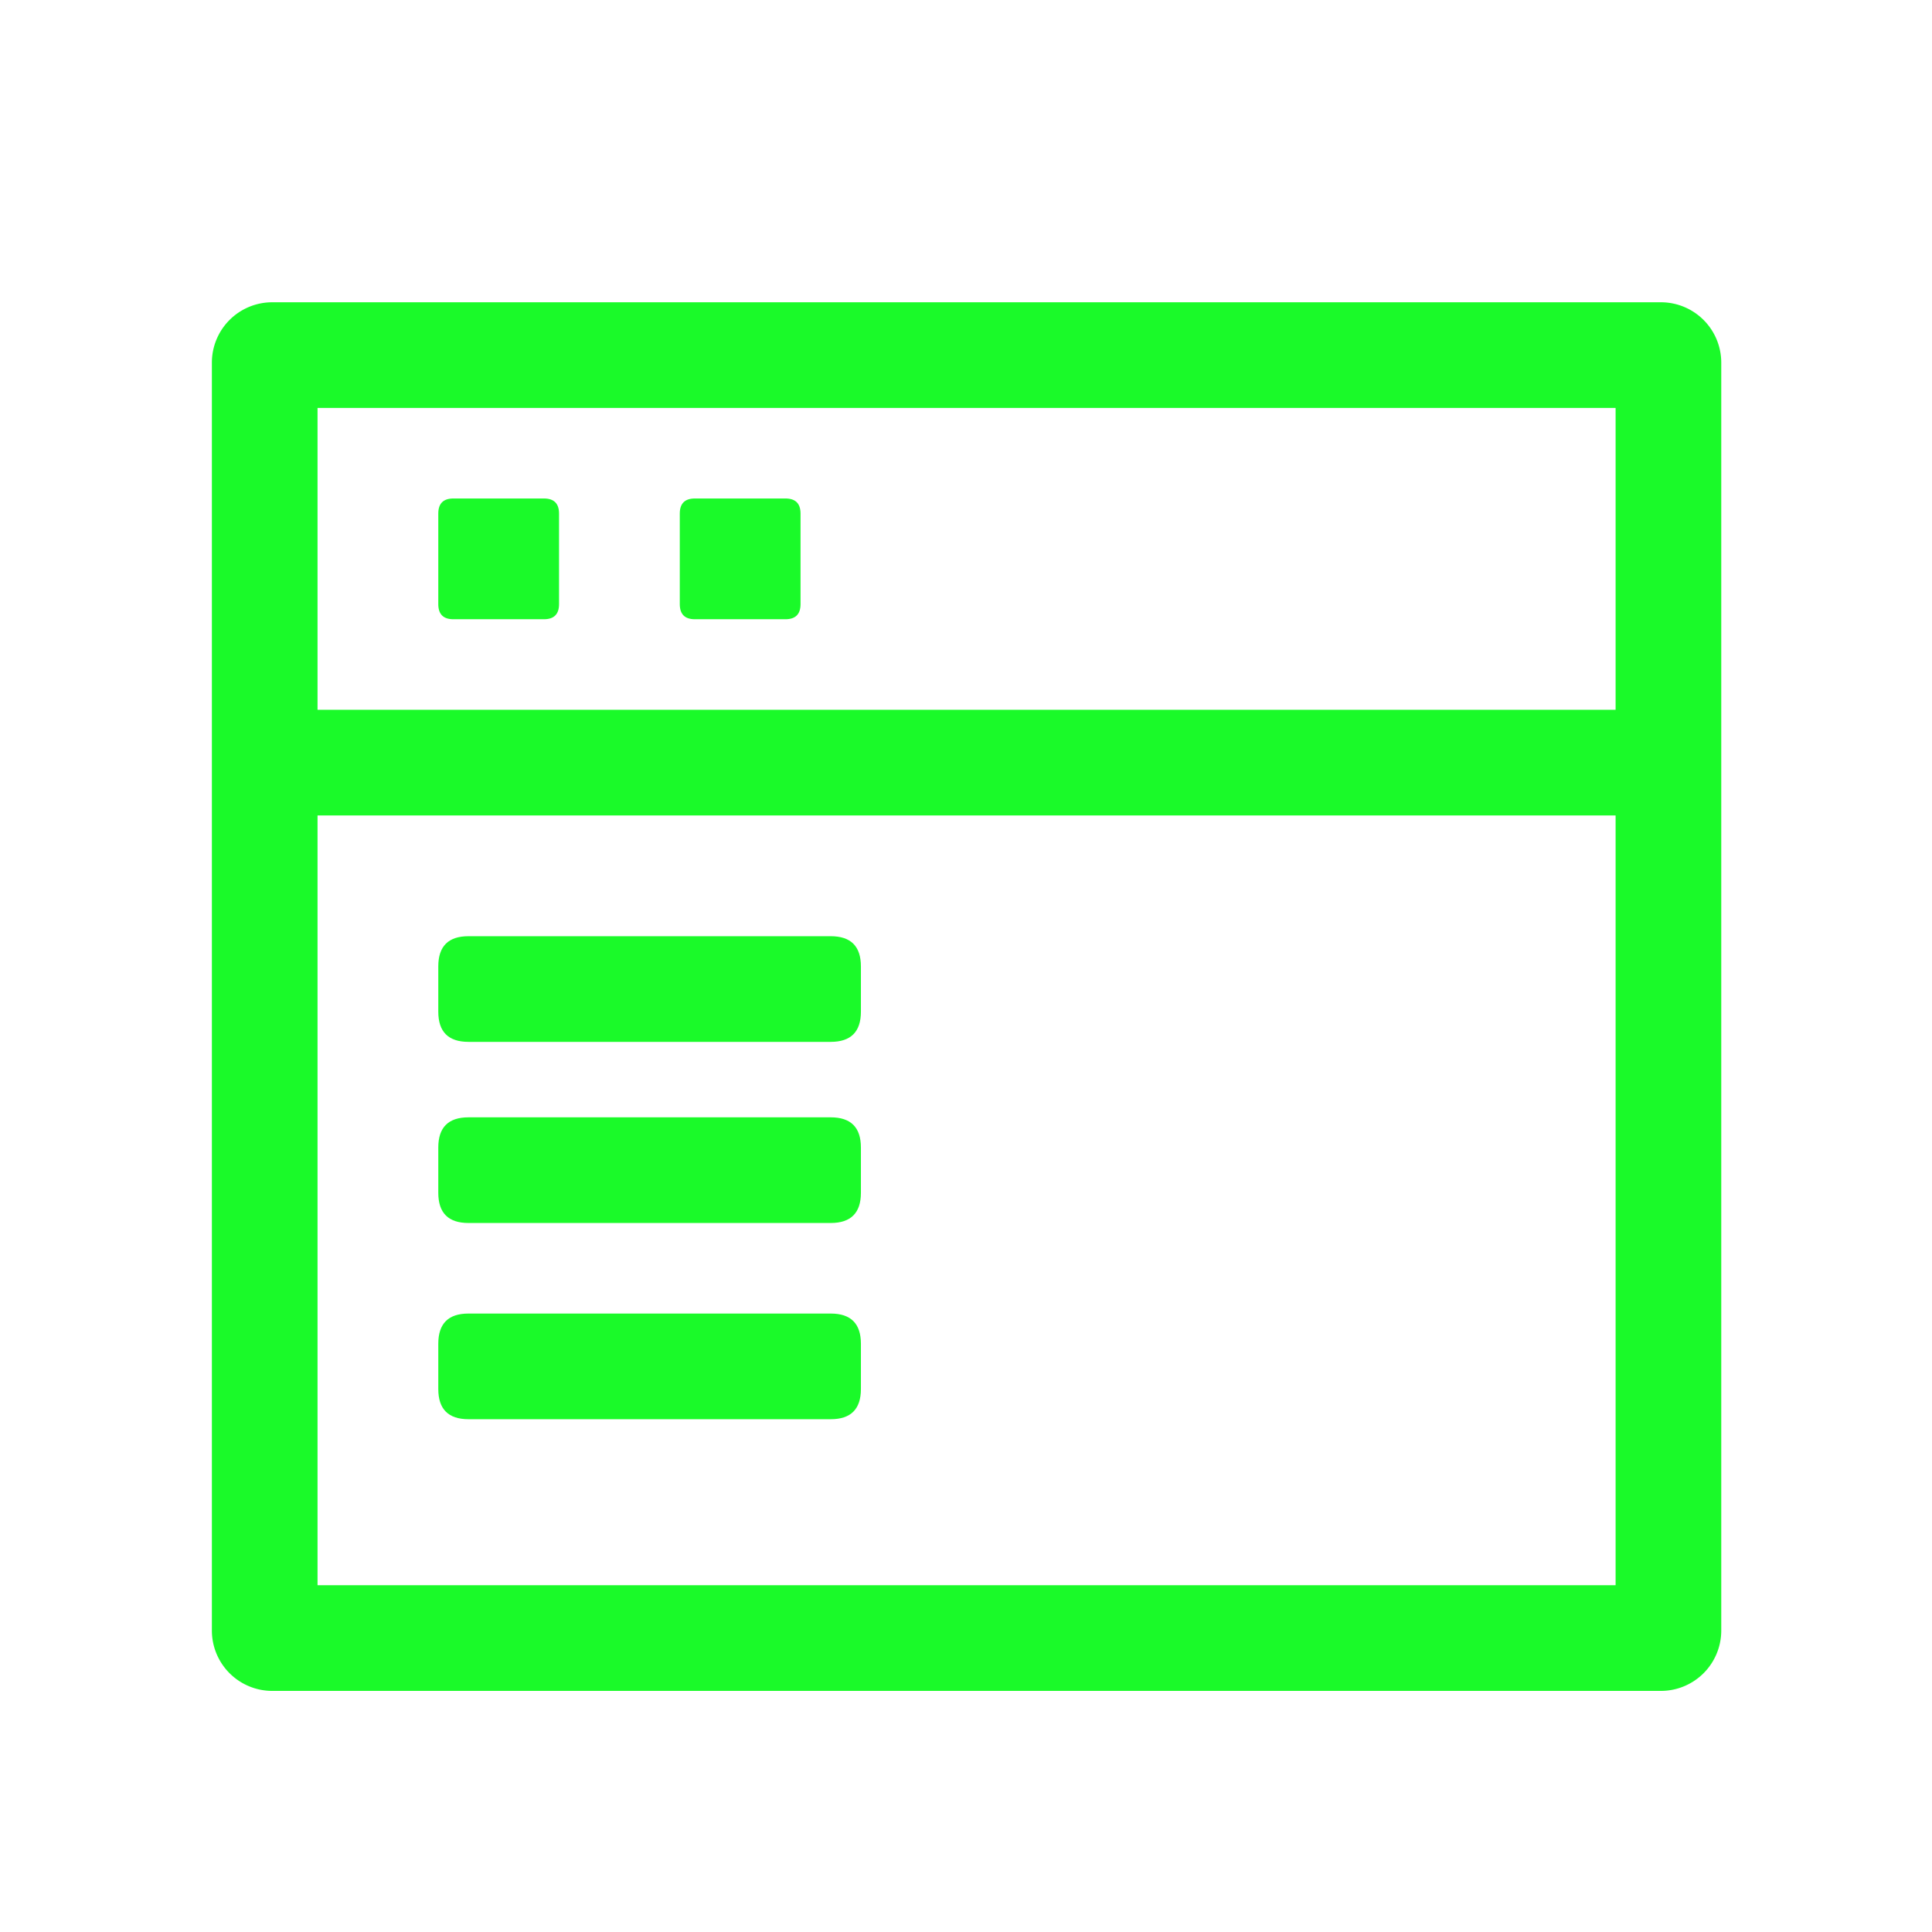 <?xml version="1.0" standalone="no"?><!DOCTYPE svg PUBLIC "-//W3C//DTD SVG 1.1//EN" "http://www.w3.org/Graphics/SVG/1.1/DTD/svg11.dtd"><svg t="1705507487394" class="icon" viewBox="0 0 1024 1024" version="1.1" xmlns="http://www.w3.org/2000/svg" p-id="3506" xmlns:xlink="http://www.w3.org/1999/xlink" width="200" height="200"><path d="M880.3 160.21h-736a32 32 0 0 0-32 32v672a32 32 0 0 0 32 32h736a32 32 0 0 0 32-32v-672a32 32 0 0 0-32-32z m-24 680h-688v-408h688z m0-464h-688v-160h688z" p-id="3507" fill="#1afa29"></path><path d="M232.3 264.21m8 0l48 0q8 0 8 8l0 48q0 8-8 8l-48 0q-8 0-8-8l0-48q0-8 8-8Z" p-id="3508" fill="#1afa29"></path><path d="M360.3 264.21m8 0l48 0q8 0 8 8l0 48q0 8-8 8l-48 0q-8 0-8-8l0-48q0-8 8-8Z" p-id="3509" fill="#1afa29"></path><path d="M232.3 696.21m16 0l192 0q16 0 16 16l0 24q0 16-16 16l-192 0q-16 0-16-16l0-24q0-16 16-16Z" p-id="3510" fill="#1afa29"></path><path d="M232.3 592.21m16 0l192 0q16 0 16 16l0 24q0 16-16 16l-192 0q-16 0-16-16l0-24q0-16 16-16Z" p-id="3511" fill="#1afa29"></path><path d="M232.3 496.21m16 0l192 0q16 0 16 16l0 24q0 16-16 16l-192 0q-16 0-16-16l0-24q0-16 16-16Z" p-id="3512" fill="#1afa29"></path></svg>